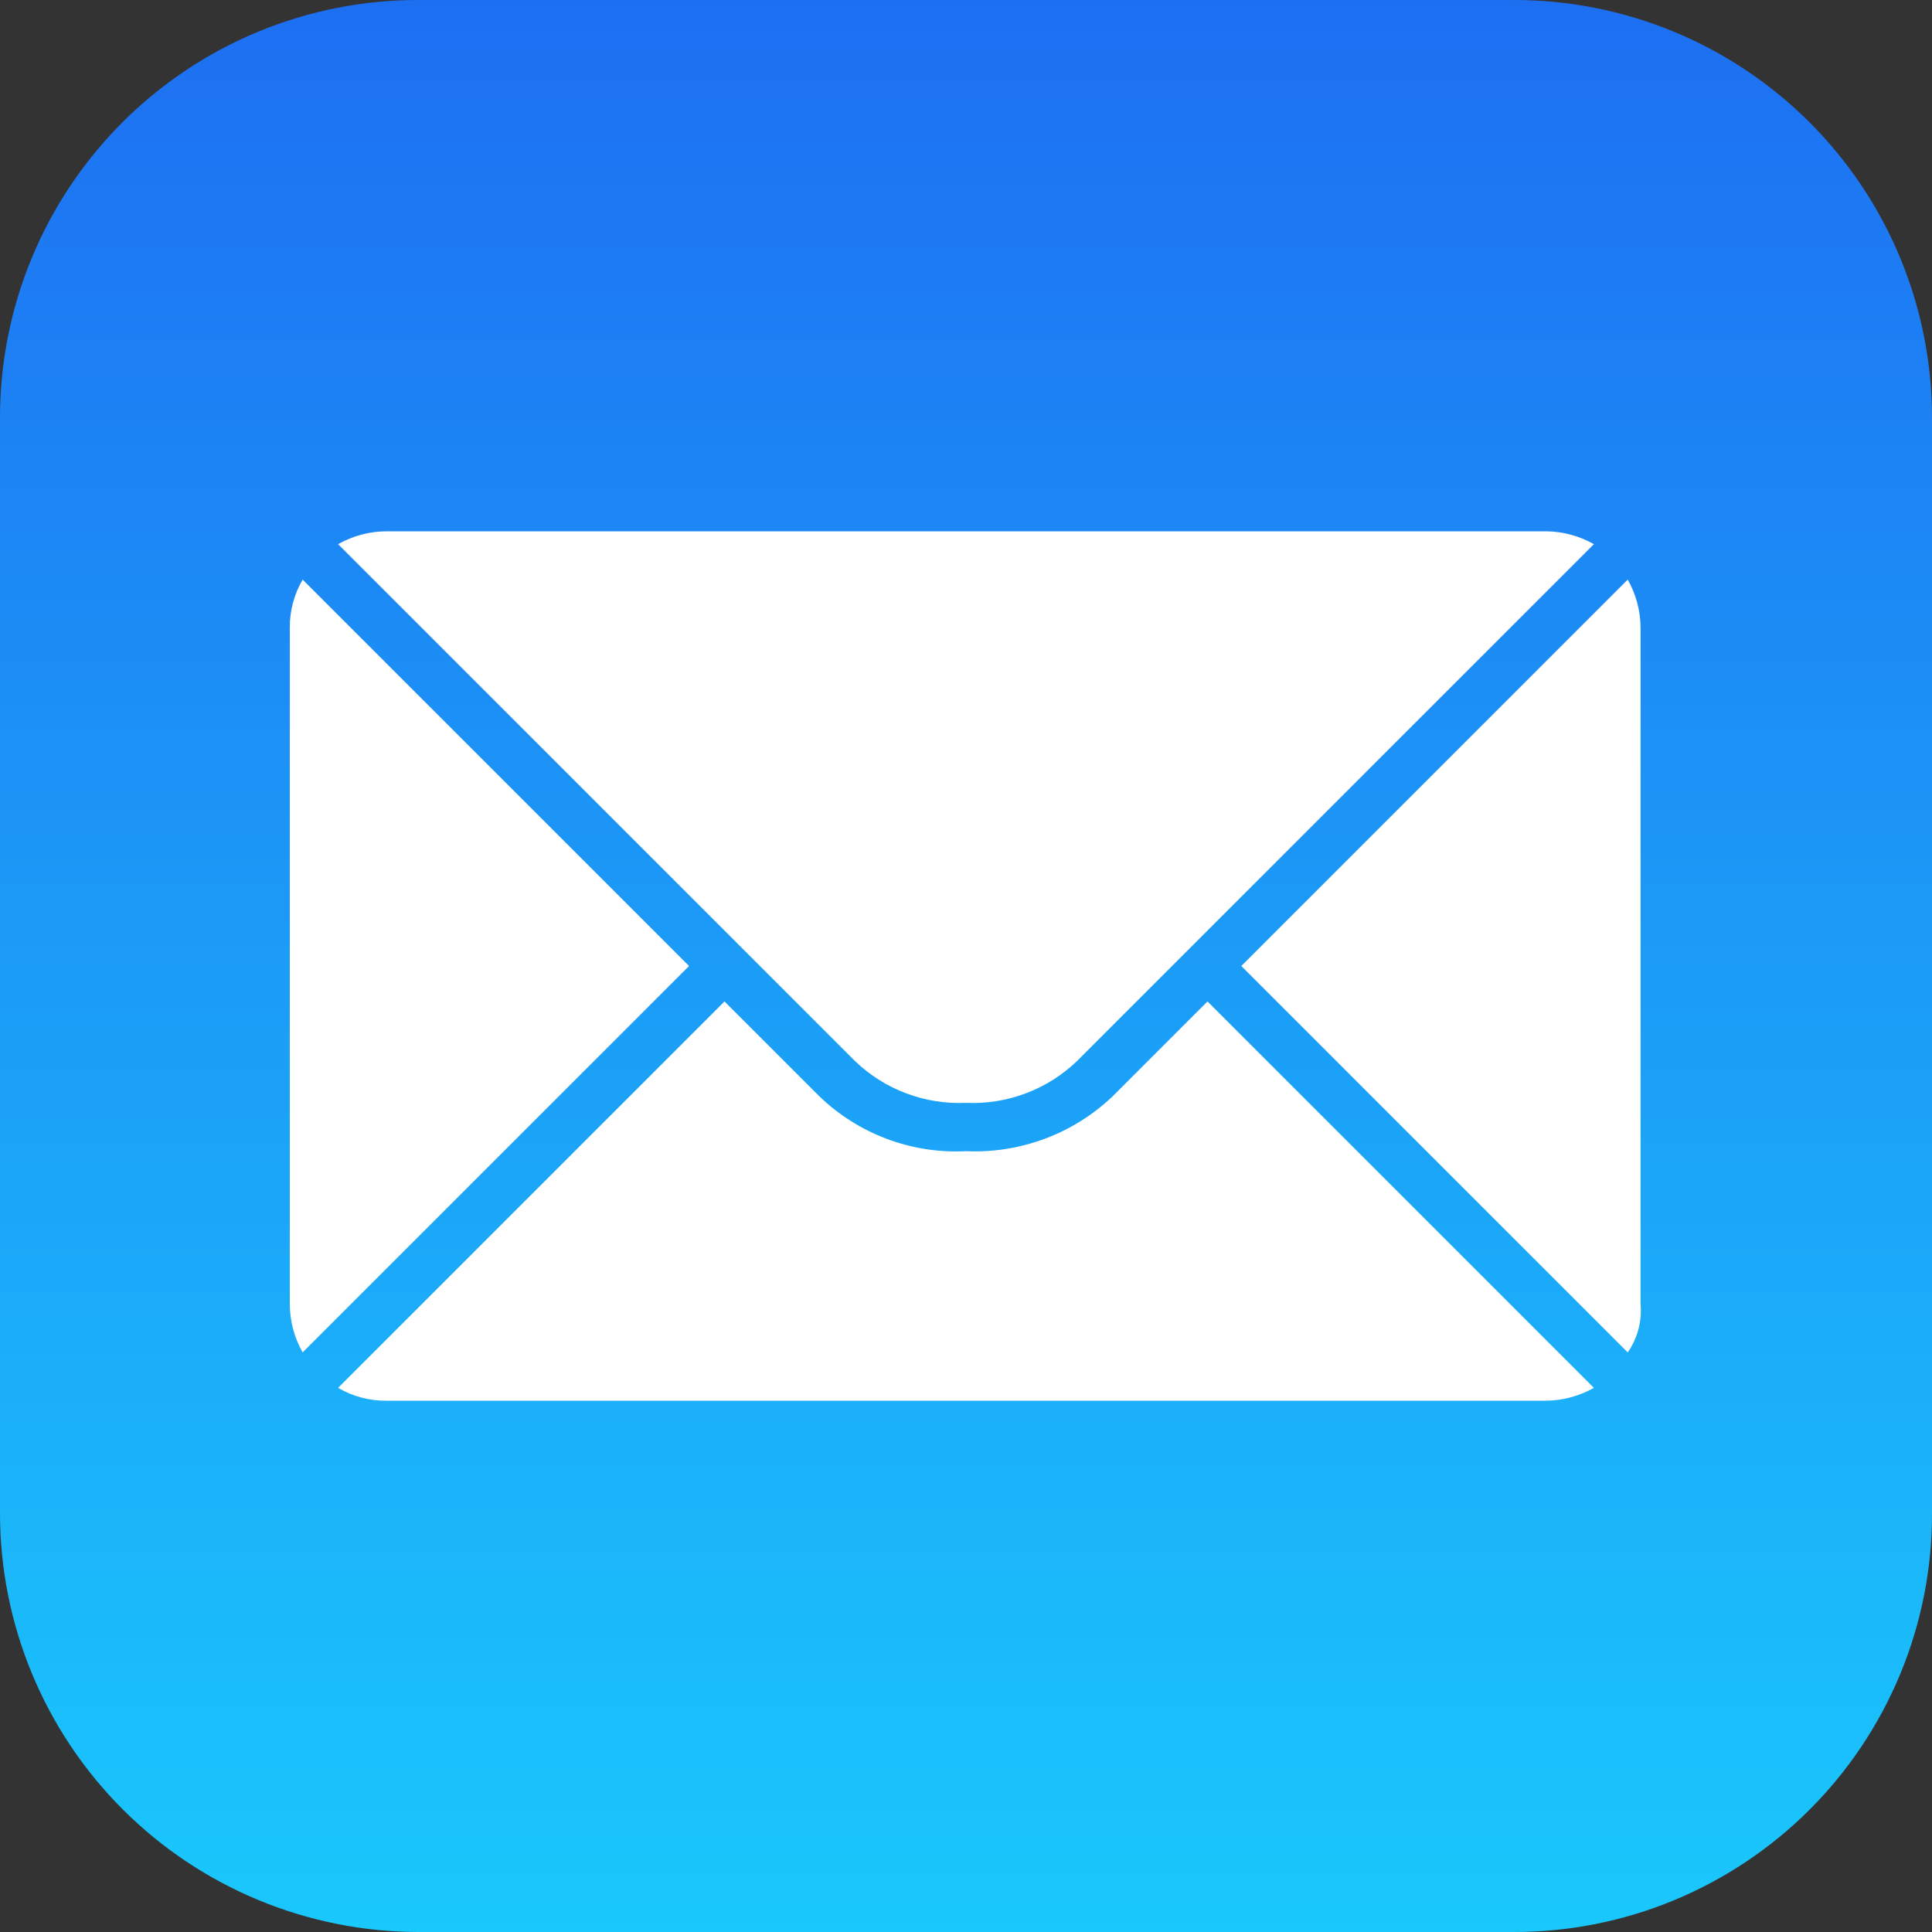 <svg width="32" height="32" viewBox="0 0 32 32" fill="none" xmlns="http://www.w3.org/2000/svg">
<rect x="0" y="0" width="32" height="32" fill="#333333" stroke="none"/>
<g clip-path="url(#clip0_496_8831)">
<path fill-rule="evenodd" clip-rule="evenodd" d="M1.38112e-05 25.067V6.933C-0.002 6.022 0.176 5.12 0.524 4.278C0.872 3.436 1.383 2.671 2.027 2.027C2.671 1.383 3.436 0.872 4.278 0.524C5.12 0.176 6.022 -0.002 6.933 1.38112e-05H25.067C25.978 -0.002 26.88 0.176 27.722 0.524C28.564 0.872 29.329 1.383 29.973 2.027C30.617 2.671 31.128 3.436 31.476 4.278C31.824 5.12 32.002 6.022 32 6.933V25.067C32.002 25.978 31.824 26.88 31.476 27.722C31.128 28.564 30.617 29.329 29.973 29.973C29.329 30.617 28.564 31.128 27.722 31.476C26.88 31.824 25.978 32.002 25.067 32H6.933C5.095 31.999 3.332 31.268 2.032 29.968C0.732 28.668 0.001 26.905 1.38112e-05 25.067Z" fill="url(#paint0_linear_496_8831)"/>
<path fill-rule="evenodd" clip-rule="evenodd" d="M26.4 22.987C26.156 23.125 25.881 23.199 25.6 23.2H6.4C6.119 23.203 5.842 23.129 5.6 22.987L12 16.587L13.573 18.16C13.894 18.469 14.275 18.709 14.693 18.865C15.11 19.021 15.555 19.09 16 19.067C16.445 19.087 16.889 19.017 17.306 18.861C17.723 18.706 18.104 18.467 18.427 18.16L20 16.587L26.4 22.987ZM26.96 22.4L20.56 16L26.96 9.6C27.099 9.844 27.172 10.12 27.173 10.4V21.6C27.198 21.884 27.123 22.167 26.96 22.4ZM5.013 22.4C4.874 22.156 4.801 21.881 4.8 21.6V10.4C4.797 10.119 4.871 9.843 5.013 9.6L11.413 16L5.013 22.4ZM26.4 9.013L17.84 17.573C17.596 17.808 17.307 17.99 16.991 18.109C16.675 18.228 16.337 18.282 16 18.267C15.662 18.282 15.325 18.228 15.009 18.109C14.692 17.99 14.404 17.808 14.16 17.573L5.6 9.013C5.844 8.875 6.119 8.801 6.4 8.8H25.6C25.881 8.801 26.156 8.875 26.4 9.013Z" fill="white"/>
</g>
<defs>
<linearGradient id="paint0_linear_496_8831" x1="16" y1="1.38112e-05" x2="16" y2="32" gradientUnits="userSpaceOnUse">
<stop stop-color="#1D6FF2"/>
<stop offset="1" stop-color="#1AC8FC"/>
</linearGradient>
<clipPath id="clip0_496_8831">
<rect width="32" height="32" fill="white"/>
</clipPath>
</defs>
</svg>
